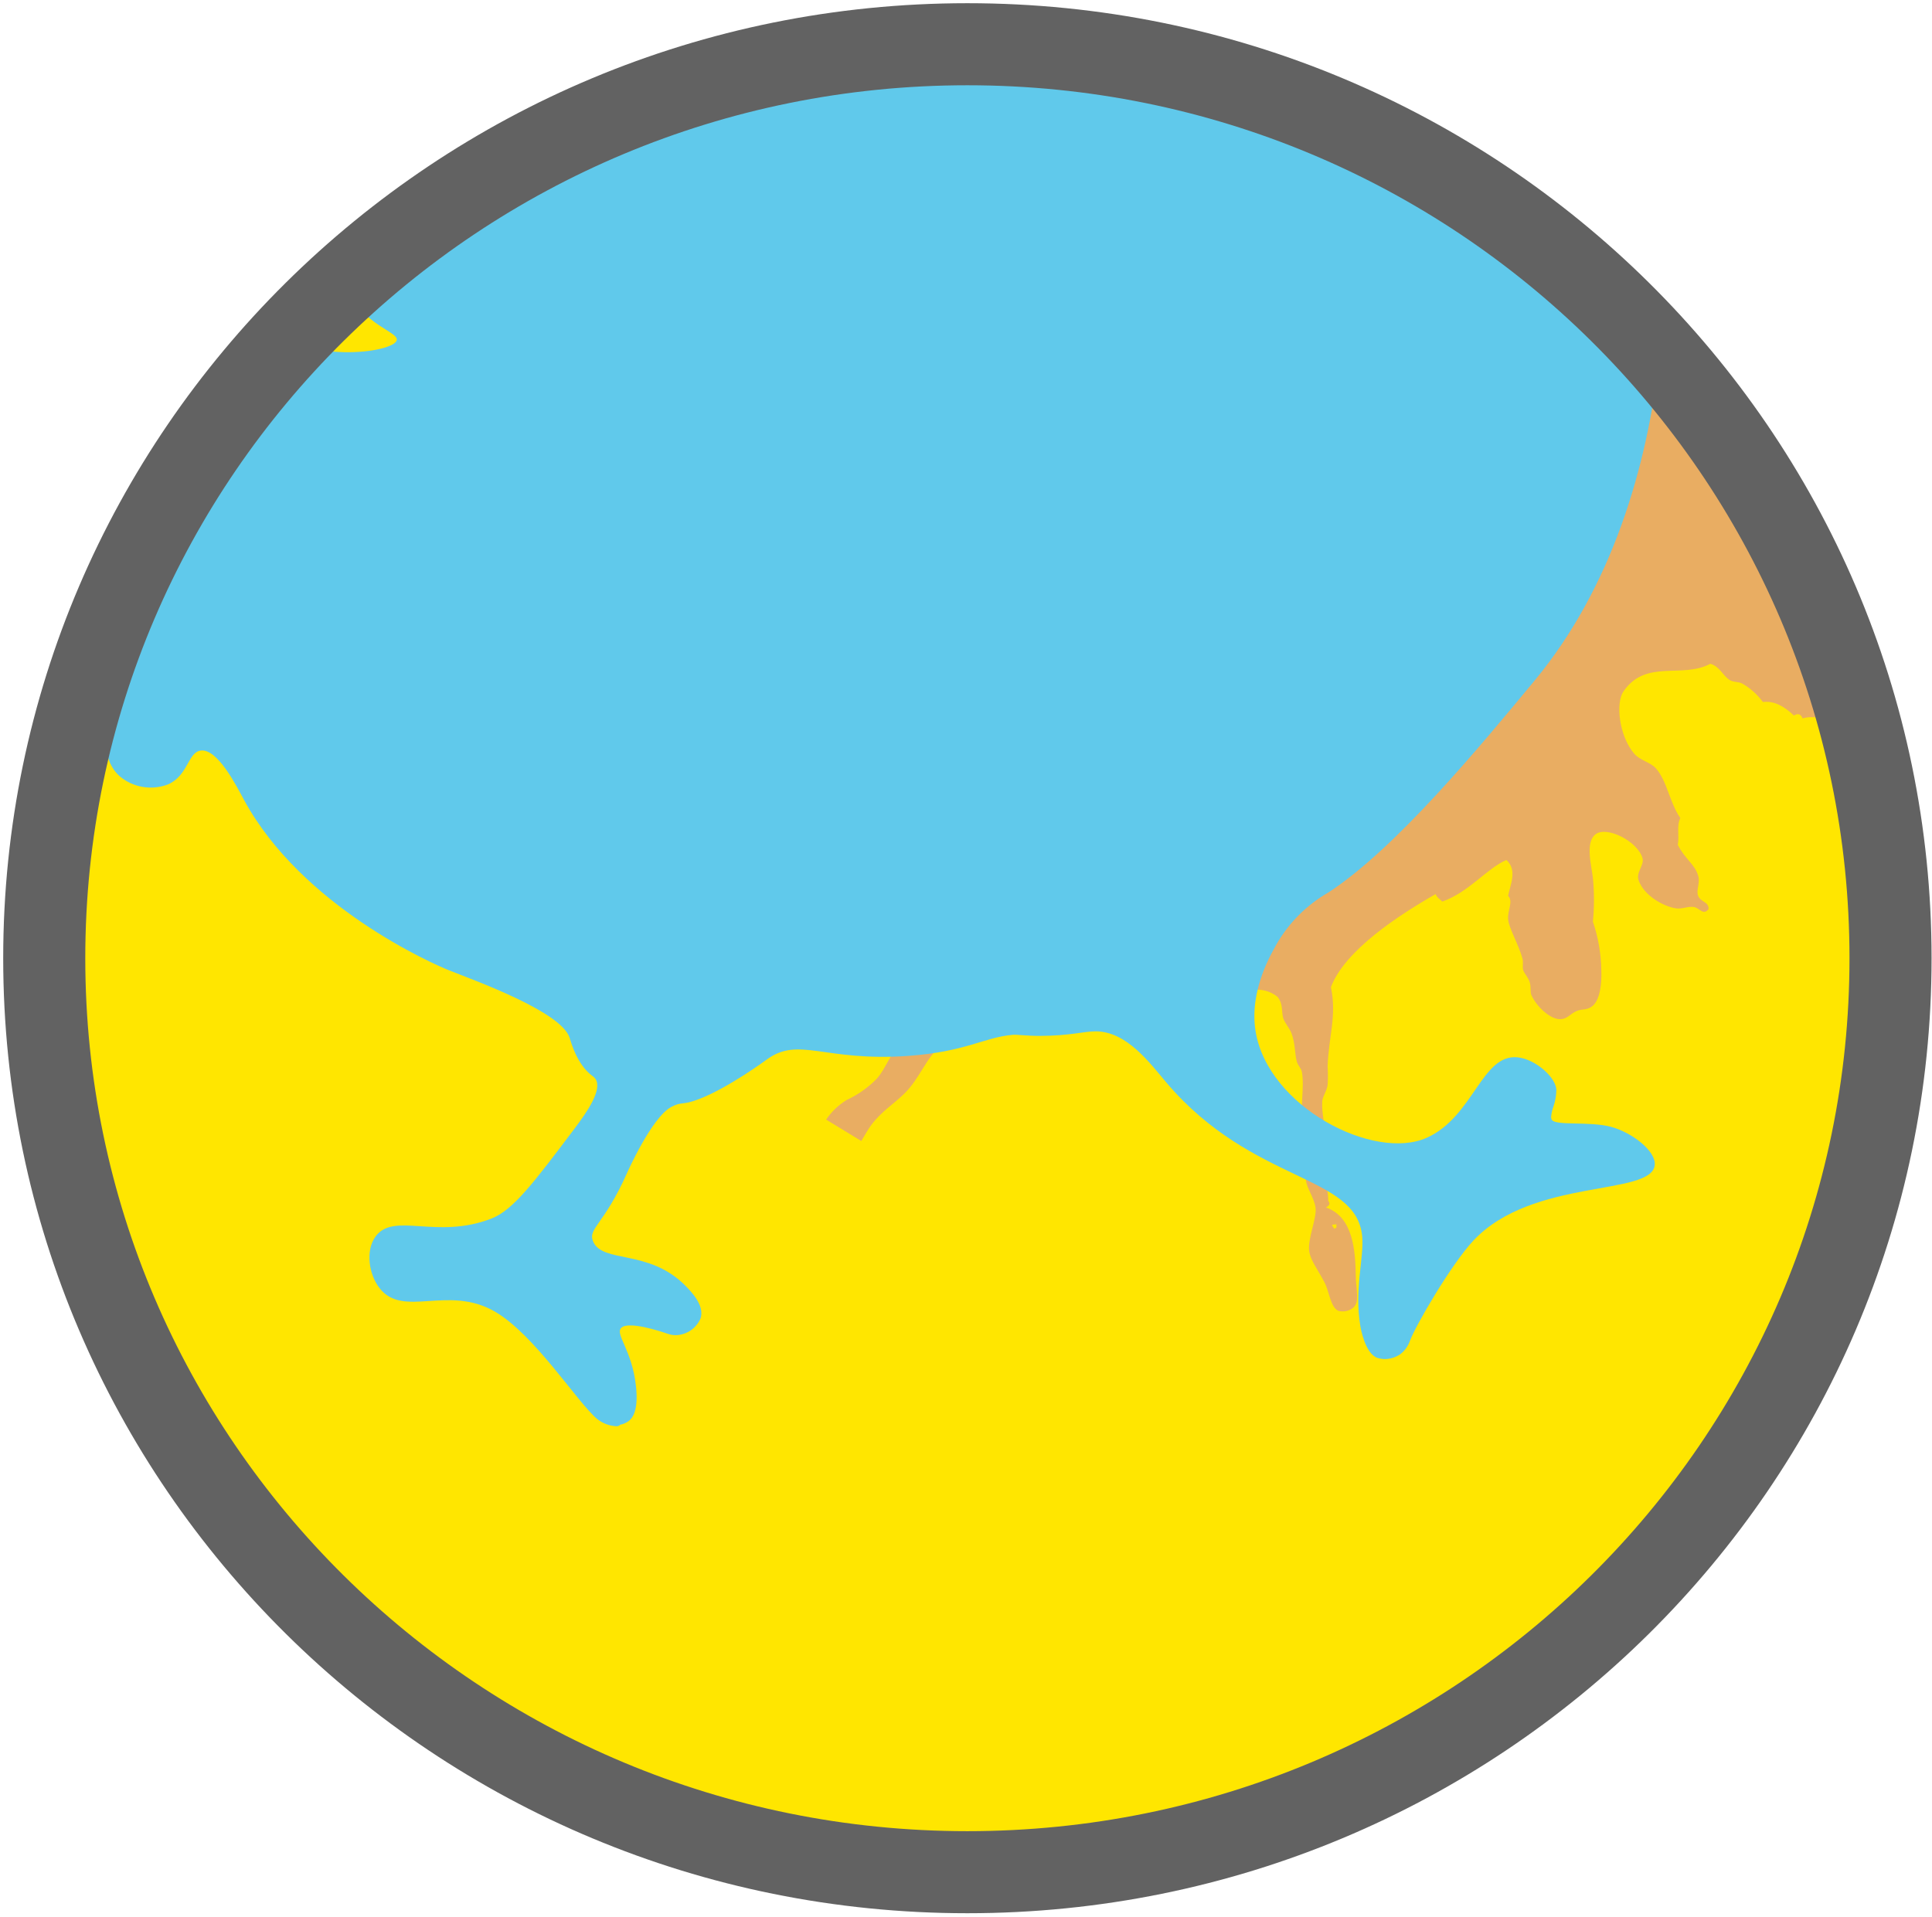<svg width="131" height="130" viewBox="0 0 131 130" fill="none" xmlns="http://www.w3.org/2000/svg">
<mask id="mask0_2_8829" style="mask-type:alpha" maskUnits="userSpaceOnUse" x="3" y="4" width="126" height="125">
<path d="M128.206 66.221C128.207 69.918 127.875 73.609 127.215 77.248L127.149 77.612C126.253 82.388 124.789 87.042 122.788 91.477C122.448 92.238 122.09 92.993 121.713 93.742C121.224 94.711 120.705 95.68 120.157 96.65C119.738 97.377 119.304 98.103 118.854 98.83C116.293 102.918 113.265 106.699 109.828 110.098C108.903 111.006 107.953 111.889 106.976 112.744C103.177 116.057 98.987 118.901 94.497 121.216C93.202 121.885 91.877 122.511 90.522 123.095C82.655 126.478 74.168 128.218 65.592 128.206C56.776 128.217 48.058 126.377 40.013 122.808C39.858 122.743 39.704 122.674 39.554 122.601C36.32 121.138 33.219 119.401 30.286 117.411C28.248 116.03 26.294 114.531 24.435 112.922C24.412 112.904 24.39 112.885 24.369 112.864C24.153 112.678 23.94 112.5 23.727 112.3C18.316 107.478 13.791 101.762 10.356 95.407C9.325 93.498 8.398 91.536 7.577 89.529C7.007 88.151 6.491 86.747 6.028 85.317C5.969 85.15 5.918 84.983 5.863 84.816L5.577 83.892C5.393 83.274 5.21 82.653 5.056 82.027C3.686 76.869 2.995 71.558 3 66.224C2.979 52.96 7.274 40.041 15.248 29.384C15.773 28.686 16.309 27.995 16.863 27.316C17.663 26.346 18.492 25.392 19.348 24.451C19.377 24.415 19.409 24.381 19.444 24.35C19.645 24.128 19.855 23.906 20.06 23.692C20.069 23.679 20.08 23.668 20.093 23.659C25.938 17.516 32.992 12.623 40.819 9.283C48.647 5.943 57.083 4.226 65.607 4.239C74.103 4.23 82.511 5.937 90.318 9.258C98.124 12.578 105.164 17.442 111.006 23.55C113.15 25.785 115.123 28.174 116.908 30.699C124.28 41.104 128.226 53.51 128.206 66.221Z" fill="#EBE125"/>
</mask>
<g mask="url(#mask0_2_8829)">
<path d="M128.201 66.222C128.201 69.92 127.87 73.611 127.21 77.25L127.144 77.614C126.248 82.39 124.784 87.044 122.783 91.479C122.443 92.24 122.084 92.995 121.708 93.744C121.218 94.713 120.699 95.682 120.151 96.652C119.733 97.379 119.299 98.106 118.848 98.832C116.288 102.92 113.259 106.701 109.823 110.1C108.898 111.008 107.947 111.89 106.971 112.746C103.172 116.058 98.981 118.903 94.491 121.218C93.197 121.887 91.872 122.513 90.516 123.097C82.65 126.48 74.163 128.22 65.587 128.208C56.771 128.219 48.053 126.379 40.007 122.81C39.853 122.744 39.699 122.676 39.548 122.603C36.315 121.14 33.214 119.403 30.281 117.413C28.243 116.032 26.289 114.533 24.43 112.924C24.406 112.906 24.384 112.887 24.364 112.866C24.147 112.68 23.934 112.502 23.722 112.302C18.31 107.48 13.786 101.764 10.35 95.409C9.32 93.499 8.393 91.538 7.572 89.531C7.002 88.153 6.485 86.749 6.023 85.319C5.964 85.152 5.913 84.985 5.858 84.817L5.571 83.894C5.388 83.276 5.204 82.654 5.05 82.029C3.681 76.871 2.99 71.56 2.995 66.226C2.974 52.962 7.269 40.044 15.243 29.386C15.768 28.688 16.304 27.997 16.858 27.317C17.658 26.348 18.486 25.393 19.343 24.453C19.372 24.417 19.404 24.383 19.438 24.352C19.64 24.13 19.849 23.908 20.055 23.694C20.064 23.681 20.075 23.67 20.088 23.661C25.933 17.518 32.986 12.625 40.814 9.285C48.642 5.945 57.078 4.228 65.601 4.241C74.097 4.232 82.506 5.939 90.312 9.26C98.119 12.58 105.159 17.444 111.001 23.552C113.145 25.787 115.118 28.176 116.903 30.701C124.275 41.106 128.22 53.512 128.201 66.222Z" fill="#FFE600"/>
<path d="M59.074 76.297C59.786 75.348 60.601 74.876 61.335 74.149C62.377 73.117 62.803 71.728 63.735 70.994C64.667 70.26 65.993 69.824 67.061 69.064C67.945 68.443 68.863 67.498 69.997 67.054C70.269 66.949 70.522 67.018 70.731 66.93C71.098 66.763 71.201 66.498 71.465 66.458C72.706 66.262 73.55 68.025 74.335 68.704C74.467 68.817 75.106 69.191 75.506 69.431C76.156 69.817 76.817 69.754 77.565 69.925C79.261 70.311 80.751 70.471 82.462 69.148C83.13 68.632 83.669 67.578 84.829 67.156C85.141 67.096 85.463 67.104 85.772 67.18C86.081 67.256 86.369 67.398 86.617 67.596C87.028 68.083 86.881 68.657 87.009 69.049C87.116 69.384 87.428 69.704 87.564 70.06C87.835 70.765 87.784 71.463 87.931 71.994C87.993 72.234 88.232 72.459 88.272 72.684C88.47 73.774 88.118 75.076 88.356 76.282C88.397 76.479 88.621 76.689 88.646 76.893C88.778 77.983 88.426 79.139 88.547 80.037C88.621 80.615 89.109 81.24 89.201 81.894C89.303 82.621 88.624 84.075 88.778 84.907C88.9 85.536 89.322 86.038 89.814 86.979C90.133 87.593 90.21 88.637 90.735 88.891C90.908 88.942 91.091 88.951 91.269 88.915C91.446 88.88 91.612 88.801 91.751 88.687C92.218 88.302 91.942 87.47 91.928 86.507C91.902 84.889 91.774 82.508 89.898 81.887C90.122 81.774 90.225 81.633 90.063 81.44C90.063 80.35 89.579 79.361 89.52 78.365C89.494 77.925 89.755 77.507 89.795 77.046C89.861 76.286 89.612 75.475 89.652 74.745C89.652 74.381 89.96 74.018 90.019 73.585C90.048 73.171 90.048 72.754 90.019 72.339C90.082 70.318 90.654 68.9 90.243 66.949C91.175 64.455 94.835 62.068 97.342 60.635C97.466 60.922 97.643 60.97 97.793 61.141C99.606 60.508 100.781 58.916 102.143 58.32C102.906 59.014 102.392 60.017 102.26 60.752C102.627 61.141 102.209 61.718 102.26 62.34C102.311 62.962 102.957 64.005 103.236 65.022C103.299 65.259 103.214 65.567 103.28 65.789C103.346 66.011 103.647 66.316 103.732 66.636C103.816 66.956 103.75 67.305 103.835 67.483C104.238 68.352 105.138 69.09 105.721 69.115C106.305 69.141 106.419 68.751 106.955 68.544C107.274 68.417 107.63 68.526 108.001 68.206C108.496 67.781 108.617 66.672 108.577 65.778C108.559 64.665 108.367 63.562 108.008 62.507C108.103 61.521 108.103 60.528 108.008 59.541C107.912 58.687 107.457 57.084 108.217 56.557C108.977 56.03 110.999 57.03 111.363 58.171C111.521 58.68 110.911 59.138 111.109 59.705C111.458 60.708 112.75 61.464 113.638 61.602C114.046 61.664 114.446 61.453 114.842 61.508C115.239 61.562 115.485 62.126 115.855 61.646C115.855 61.126 115.316 61.199 115.14 60.741C114.989 60.348 115.308 59.879 115.14 59.367C114.894 58.582 114.24 58.251 113.763 57.291C113.884 56.699 113.664 56.03 113.936 55.474C113.227 54.489 113.029 52.93 112.273 52.101C111.906 51.687 111.205 51.574 110.805 51.109C109.781 49.906 109.542 47.693 110.071 46.9C111.601 44.665 114.046 46.05 115.965 45.017C116.604 45.192 116.788 45.788 117.268 46.108C117.529 46.282 117.83 46.209 118.124 46.351C118.678 46.667 119.158 47.096 119.533 47.609C120.319 47.511 121.001 47.921 121.636 48.525C121.875 48.387 122.088 48.376 122.223 48.718C123.112 48.47 123.875 48.83 124.657 49.081C125.839 48.743 126.94 48.968 128.133 48.765C128.951 48.627 129.458 48.245 130.251 47.965C130.827 47.758 131.455 47.74 132.02 47.503C132.846 47.218 133.617 46.795 134.299 46.253C134.512 46.351 134.696 46.573 134.967 46.391C135.514 45.744 135.837 45.824 136.281 45.766C136.505 45.737 136.802 45.49 136.898 45.483C137.441 45.424 137.948 45.733 138.395 45.653C139.203 45.508 139.467 45.021 140.135 44.981C140.581 44.992 141.02 45.094 141.424 45.282C141.827 45.47 142.187 45.738 142.481 46.071C142.646 46.268 142.679 46.638 142.877 46.842C143.442 47.413 144.602 47.507 145.274 48.372C146.008 49.317 146.147 50.524 147.318 51.28C147.391 51.322 147.469 51.355 147.549 51.378L164.283 24.438C163.911 24.501 163.531 24.51 163.156 24.464C162.374 24.34 161.626 23.824 160.781 23.835C160.308 23.835 159.779 24.115 159.313 24.22C157.082 24.711 155.246 26.455 154.046 28.087C153.191 29.247 152.802 31.068 151.499 29.625L151.444 29.719H151.337C150.97 29.959 150.603 29.821 150.563 29.421C150.798 29.178 150.959 29.29 151.15 29.268H151.257H151.367C151.189 28.659 151.156 28.017 151.271 27.393C151.143 27.113 150.937 27.204 150.82 26.884C150.636 26.019 150.552 24.642 149.906 23.25C149.561 22.523 148.805 21.967 148.5 21.305C148.331 20.942 148.368 20.186 148.353 19.695C148.302 18.281 148.72 18.157 150.049 17.907C150.519 17.972 150.963 18.317 151.569 18.292C152.457 18.259 153.888 17.358 153.507 16.696C153.367 16.456 152.284 16.384 151.741 16.471C150.771 16.652 149.877 17.113 149.172 17.798C148.698 17.594 148.251 18.161 147.671 17.968C147.304 17.852 147.182 17.474 146.768 17.296C147.186 18.234 145.483 17.707 145.567 17.053C145.868 16.642 146.57 17.376 146.423 16.951C145.017 16.347 143.982 13.618 145.857 13.316C144.536 12.727 143.248 11.695 143.442 10.201C143.747 7.904 146.5 5.36 148.97 3.081C149.451 2.641 149.968 2.161 150.438 1.798C151.466 0.973 152.538 1.147 153.411 0.897C153.914 0.755 154.391 0.392 154.857 0.301C155.158 0.246 155.364 0.348 155.635 0.257C156.707 -0.106 157.838 -1.277 158.854 -1.488C159.299 -1.582 159.974 -1.488 160.539 -1.553C161.4 -1.634 162.266 -1.663 163.131 -1.64C163.435 -1.64 163.773 -1.517 164.015 -1.524C164.687 -1.546 165.307 -1.807 165.81 -1.775C166.482 -1.727 166.911 -1.349 167.465 -1.364C167.81 -1.364 168.155 -1.593 168.566 -1.619C169.249 -1.662 169.836 -1.699 170.545 -1.76C170.886 -1.793 171.279 -1.593 171.694 -1.593C171.899 -1.593 172.116 -1.789 172.365 -1.797C172.787 -1.818 173.268 -1.633 173.672 -1.735C174.478 -1.957 175.302 -2.109 176.135 -2.189C176.785 -2.251 177.309 -2.458 177.97 -2.553C178.499 -2.643 178.994 -2.494 179.438 -2.592C180.231 -2.8 180.991 -3.113 181.699 -3.523L185.572 -9.756C185.338 -10.156 185.014 -10.495 184.625 -10.749C184.166 -10.447 183.696 -10.076 183.34 -10.258C183.057 -10.621 183.63 -10.839 183.663 -11.152C181.916 -11.879 180.07 -10.563 178.227 -9.796C177.798 -9.615 177.284 -9.593 176.887 -9.386C175.746 -8.79 174.318 -7.528 173.345 -7.43C171.954 -7.292 170.512 -7.518 169.069 -7.281C168.166 -7.136 167.329 -6.554 166.441 -6.38C165.905 -6.271 165.245 -6.507 164.676 -6.263C164.224 -6.765 163.714 -6.99 163.101 -6.725C162.415 -7.55 161.493 -7.245 160.671 -7.434C160.26 -8.023 159.669 -7.747 159.232 -8.212C158.891 -7.736 158.223 -7.848 157.845 -8.212C157.933 -9.284 156.792 -9.269 156.377 -10.236C155.903 -11.367 157.309 -13.562 158.539 -14.263C159.491 -14.76 160.525 -15.082 161.593 -15.216C162.29 -15.274 162.881 -15.038 163.545 -15.216C166.056 -15.917 167.645 -18.105 165.714 -19.577C165.281 -19.908 164.808 -19.759 164.382 -20.195C163.81 -19.893 163.039 -20.137 162.374 -19.922C161.842 -19.748 161.372 -19.246 160.87 -19.061C159.401 -18.519 157.665 -18.534 156.652 -19.864C156.432 -20.151 156.314 -20.918 155.889 -21.536C154.817 -23.088 154.879 -23.928 155.481 -25.269C155.757 -25.876 156.443 -26.552 156.513 -27.192C156.56 -27.671 156.094 -28.053 156.252 -28.624C155.316 -29.351 154.332 -29.874 153.378 -30.525C153.096 -30.59 153.173 -30.336 152.894 -30.212C152.934 -30.652 152.578 -30.576 152.413 -30.576C152.104 -30.576 151.638 -30.888 151.51 -30.899C150.732 -30.961 149.84 -30.274 149.153 -30.63C148.911 -30.932 149.223 -31.121 149.238 -31.357C148.581 -31.157 148.676 -31.84 148.658 -32.236C148.137 -32.76 147.557 -32.913 146.977 -33.203C147.245 -33.839 146.926 -34.657 147.204 -35.29C147.627 -36.235 149.198 -37.205 150.376 -37.801C150.937 -38.085 151.708 -38.143 152.251 -38.448C152.916 -38.812 153.371 -39.615 153.815 -39.902C154.485 -40.291 155.183 -40.631 155.903 -40.92C157.291 -41.541 158.399 -42.821 159.475 -43.348C159.677 -43.446 160.014 -43.409 160.279 -43.526C161.255 -43.944 162.018 -44.645 162.778 -45.143C165.009 -46.66 167.36 -47.997 169.807 -49.141C170.249 -49.328 170.719 -49.44 171.198 -49.472C171.565 -49.396 171.767 -48.934 172.105 -48.807C172.641 -48.596 173.756 -48.494 174.586 -48.36C176.333 -48.08 177.28 -47.873 178.789 -48.8C181.226 -50.297 181.853 -51.667 182.43 -53.557C182.903 -55.109 183.105 -56.08 182.991 -57.573C182.859 -59.318 182.514 -60.161 181.391 -62.24C181.119 -62.742 180.881 -63.331 180.62 -63.843L176.028 -66.638C174.56 -66.697 173.07 -66.038 171.462 -65.046C170.442 -64.368 169.569 -63.496 168.893 -62.48C168.647 -62.099 168.592 -61.593 168.35 -61.215C167.561 -59.983 166.863 -58.598 166.75 -57.217C166.636 -55.887 167.186 -54.52 167.711 -53.165C167.344 -52.692 167.403 -51.711 166.816 -51.217C166.742 -51.151 166.449 -51.166 166.305 -51.111C165.252 -50.631 164.323 -49.657 163.512 -49.072C162.429 -48.273 160.943 -47.68 160.157 -47.011C159.419 -46.391 158.586 -45.89 157.691 -45.525C156.917 -45.2 156.193 -44.769 155.54 -44.245C155.034 -43.882 154.307 -43.627 153.877 -43.282C153.448 -42.937 153.099 -42.304 152.692 -41.944C152.187 -41.449 151.628 -41.01 151.025 -40.636C150.816 -40.535 150.343 -40.549 149.924 -40.382C149.087 -40.044 148.324 -39.419 147.509 -39.16C146.694 -38.903 145.791 -39.284 144.782 -39.102C143.773 -38.921 142.998 -38.514 142.213 -38.463C141.385 -38.376 140.548 -38.502 139.783 -38.826C138.777 -39.306 137.702 -40.433 137.606 -41.414C137.471 -42.868 140.135 -43.151 140.939 -44.027C141.038 -44.185 141.121 -44.354 141.185 -44.529C141.49 -45.183 141.64 -45.499 141.409 -46.273C140.778 -45.91 140.289 -46.234 139.779 -46.474C138.887 -46.321 137.349 -45.612 136.476 -46.048C135.239 -46.673 135.25 -49.163 135.246 -50.159C135.246 -50.631 135.132 -51.1 135.147 -51.351C135.228 -52.849 136.296 -54.215 136.942 -55.593C137.225 -56.207 137.437 -57.047 137.757 -57.835C138.377 -59.351 139.082 -60.83 139.658 -62.262C140.009 -63.006 140.308 -63.772 140.554 -64.556C140.737 -65.446 140.238 -67.187 140.311 -68.39C140.333 -68.754 140.554 -68.983 140.557 -69.237C140.557 -69.651 140.33 -69.989 140.348 -70.244C140.392 -70.818 140.833 -71.251 141.027 -71.825C141.802 -74.082 142.238 -76.55 142.756 -78.763C142.958 -79.607 143.464 -80.461 142.987 -81.195C141.886 -80.624 141.592 -79.378 141.097 -78.487C140.561 -77.52 139.996 -76.55 139.5 -75.514C139.005 -74.478 138.902 -73.333 138.359 -72.377C137.929 -71.632 136.949 -71.112 136.391 -70.302C136.182 -69.997 136.193 -69.611 135.984 -69.353C135.841 -69.175 135.529 -69.037 135.393 -68.859C134.637 -67.816 134.751 -66.635 134.571 -65.588C134.354 -64.323 133.837 -63.113 133.587 -61.866C133.371 -60.859 133.47 -59.772 133.22 -58.776C133.128 -58.413 132.905 -57.959 132.758 -57.563C132.449 -56.745 132.096 -55.944 131.701 -55.164C131.499 -54.764 131.143 -54.437 130.966 -54.008C130.849 -53.721 130.911 -53.405 130.776 -53.085C130.218 -51.91 129.519 -50.805 128.694 -49.795C128.145 -49.105 127.501 -48.494 126.782 -47.978C124.763 -46.582 121.923 -47.313 119.996 -48.829C119.368 -49.327 118.685 -50.282 117.981 -51.177C116.821 -52.63 115.753 -53.721 114.96 -55.378C114.593 -56.167 115.231 -57.272 115.272 -58.206C115.272 -58.591 115.195 -59.104 115.198 -59.529C115.246 -59.96 115.267 -60.393 115.261 -60.827C115.095 -61.917 114.38 -62.611 113.998 -63.771C113.877 -64.134 113.958 -64.636 113.818 -65.254C113.279 -65.272 113.517 -65.897 113.132 -66.289L113.077 -66.198H112.97L112.809 -66.093C112.739 -66.191 112.633 -66.137 112.57 -66.278C112.662 -66.377 112.647 -66.493 112.838 -66.569L112.86 -66.678L112.945 -66.751C112.078 -68.205 110.797 -69.052 109.48 -67.812C109.142 -67.5 109.175 -66.864 108.907 -66.416C107.692 -64.396 104.87 -63.974 104.095 -66.377C103.658 -66.148 104.036 -65.748 103.633 -65.512C102.752 -65.875 102.238 -67.158 101.886 -68.143C101.853 -68.415 102.41 -68.394 102.315 -68.535C101.728 -69.346 100.975 -70.785 101.027 -71.694C100.608 -72.519 99.955 -73.275 99.731 -74.166C99.547 -74.893 99.731 -75.954 99.805 -76.837C99.878 -77.72 100.135 -78.702 100.087 -79.53C99.999 -80.133 99.941 -80.739 99.915 -81.348C99.959 -82.631 99.856 -83.852 99.856 -85.08C99.856 -85.716 99.992 -86.476 99.896 -86.93C99.826 -87.265 99.529 -87.628 99.419 -87.992C99.265 -88.602 99.287 -89.395 98.74 -90.06C98.061 -90.122 97.705 -90.74 97.14 -90.736C96.079 -90.736 94.761 -89.562 94.398 -88.617C94.308 -88.217 94.27 -87.808 94.284 -87.399C94.222 -86.997 94.182 -86.592 94.167 -86.185C94.2 -85.887 94.446 -85.64 94.482 -85.364C94.519 -85.088 94.332 -84.637 94.343 -84.357C94.425 -83.533 94.581 -82.718 94.809 -81.922C94.626 -81.22 94.38 -80.344 94.526 -79.57C94.567 -79.359 94.835 -79.228 94.893 -79.01C94.952 -78.792 94.791 -78.571 94.893 -78.324C94.996 -78.076 95.26 -77.898 95.371 -77.597C95.716 -76.692 95.554 -75.678 95.782 -74.893C95.866 -74.602 96.167 -74.347 96.23 -74.042C96.387 -73.282 96.097 -72.294 96.079 -71.32C96.079 -70.698 96.303 -69.971 96.174 -69.444C95.972 -68.623 95.36 -67.852 95.114 -67.045C95.04 -66.805 95.136 -66.457 95.081 -66.224C94.89 -65.37 94.391 -64.607 94.159 -63.8C93.891 -62.88 93.932 -61.731 93.95 -60.812C93.972 -59.801 94.053 -58.816 94.013 -57.77C94.636 -56.356 94.915 -55.015 94.442 -53.826C94.662 -52.471 94.145 -49.374 92.078 -48.185C91.52 -47.865 89.825 -47.426 89.109 -47.629C88.825 -47.771 88.557 -47.942 88.309 -48.138C87.989 -48.549 88.334 -48.996 87.861 -49.334C88.034 -50.049 88.319 -50.733 88.705 -51.362C89.072 -52.005 89.707 -52.67 89.946 -53.31C90.331 -54.339 90.103 -55.425 90.261 -56.48C90.122 -56.945 89.795 -57.45 89.788 -57.886C88.731 -58.497 86.947 -58.777 85.938 -57.788C85.637 -57.49 85.637 -56.745 85.391 -56.178C85.091 -55.493 84.914 -54.761 84.869 -54.015C84.811 -53.43 84.961 -52.925 84.939 -52.347C84.939 -51.983 84.664 -51.533 84.609 -51.108C84.546 -50.577 84.675 -50.133 84.55 -49.81C84.348 -49.496 84.122 -49.197 83.875 -48.916C83.295 -48.058 83.335 -48.007 82.37 -47.713C81.177 -47.349 80.278 -47.011 79.294 -47.317C78.611 -46.688 77.499 -46.59 76.879 -46.437C76.325 -46.299 75.84 -45.939 75.271 -45.736C74.22 -45.426 73.131 -45.257 72.034 -45.234C71.469 -43.965 70.107 -44.507 69.245 -44.227C68.764 -44.071 68.323 -43.5 67.776 -43.289C67.409 -43.133 66.998 -43.177 66.675 -43.031C66.227 -42.828 65.871 -42.326 65.387 -42.196C65.805 -40.32 63.357 -38.663 61.76 -39.847C61.353 -40.6 61.158 -41.378 60.465 -41.974C60.098 -42.279 59.562 -42.337 59.213 -42.646C59.03 -42.81 58.949 -43.108 58.791 -43.286C57.95 -44.202 56.842 -44.154 55.935 -44.631C55.889 -44.369 55.786 -44.12 55.633 -43.902C55.479 -43.684 55.279 -43.503 55.047 -43.37C54.805 -43.58 55.146 -43.671 55.077 -43.846C54.313 -43.351 53.624 -42.752 53.032 -42.065C52.595 -41.639 51.902 -41.338 51.564 -40.992C51.072 -40.491 51.043 -39.68 50.353 -39.866C49.843 -40.538 49.252 -40.981 48.885 -41.541C48.686 -41.85 48.705 -42.355 48.492 -42.657C48.165 -43.122 47.391 -43.384 47.538 -44.093C47.358 -44.347 47.06 -44.027 46.924 -44.496C47.016 -44.896 47.291 -44.373 47.567 -44.572C47.504 -45.492 47.453 -46.175 46.807 -46.928C46.59 -47.186 46.245 -47.193 46.007 -47.44C45.817 -47.637 45.661 -47.864 45.548 -48.113L31.131 -24.902C31.714 -24.538 32.291 -23.786 32.966 -23.35C34.008 -22.674 35.234 -21.969 36.188 -21.445C36.97 -21.612 37.787 -21.492 38.486 -21.107C39.334 -21.129 40.16 -21.471 41.001 -21.471C41.188 -21.471 41.367 -21.424 41.617 -21.413C42.179 -21.38 42.626 -21.533 43.166 -21.503C43.427 -21.483 43.679 -21.404 43.905 -21.274C44.131 -21.144 44.325 -20.965 44.473 -20.751C45.695 -21.685 47.042 -21.991 48.037 -21.805C49.031 -21.62 48.708 -21.674 49.204 -20.737C49.699 -19.799 49.663 -19.519 49.967 -18.719C50.202 -18.109 50.701 -17.502 50.918 -16.942C51.076 -16.517 50.918 -15.935 51.072 -15.67C51.292 -15.288 51.806 -15.143 52.081 -14.845C52.081 -14.307 52.54 -13.631 52.577 -12.882C52.577 -12.591 52.386 -12.29 52.382 -11.959C52.382 -10.978 52.573 -9.553 51.564 -9.03C50.98 -8.724 50.65 -9.262 49.982 -8.804C49.754 -8.535 50.037 -8.161 49.843 -7.801C49.762 -7.652 49.541 -7.652 49.494 -7.459C49.413 -7.143 49.589 -6.86 49.435 -6.507C49.013 -5.555 47.772 -4.828 47.064 -3.832C46.436 -2.941 46.227 -2.033 45.577 -1.386C45.526 -1.179 45.13 -1.19 44.843 -0.913C45.082 0.141 44.047 0.831 43.599 1.722C43.357 2.198 43.515 2.718 43.107 3.067C43.658 4.717 42.993 6.12 41.584 7.363C41.487 8.105 41.312 8.836 41.063 9.543C40.817 10.227 40.189 10.997 40.138 11.623C40.116 11.88 40.387 12.379 40.453 12.789C40.52 13.2 40.428 13.665 40.553 13.981C40.809 14.646 41.404 15.261 41.716 16.082C41.662 16.273 41.65 16.474 41.681 16.67C41.712 16.867 41.785 17.054 41.896 17.22C41.757 17.376 41.797 17.583 41.529 17.692C42.171 18.016 41.738 18.601 41.867 19.07C41.995 19.539 42.325 19.637 42.34 20.131C42.509 20.436 42.803 20.131 42.979 20.404C42.902 20.614 43.078 20.883 42.843 21.061C43.386 21.2 43.43 21.854 43.852 22.235C44.179 22.534 44.678 22.57 44.953 22.879C46.018 24.009 46.275 25.441 46.403 26.619C46.058 26.753 46.08 26.982 45.812 27.117C45.937 27.393 46.179 27.139 46.289 27.48C45.555 28.04 45.901 28.978 46.704 29.494C47.115 28.861 47.883 29.403 48.389 29.428C48.705 29.174 48.617 28.832 49.123 28.614C49.754 29.599 50.896 28.135 51.472 29.378C52.573 29.04 53.407 28.505 54.497 28.556C54.739 28.872 54.599 28.92 54.864 29.112C55.748 29.112 56.747 29.069 57.51 29.454C58.395 29.901 58.263 30.497 57.984 31.202C57.723 31.849 57.055 32.481 57.22 33.183C57.543 34.582 58.982 34.637 59.745 35.425C60.112 35.789 59.903 36.094 60.542 36.621C60.725 36.89 60.208 37.01 60.402 37.279C60.769 38.239 60.377 39.02 60.171 40.056C60.057 40.616 59.778 41.339 59.804 41.772C59.834 42.135 60.2 42.499 60.197 42.888C60.197 44.589 57.051 45.875 57.972 47.867C59.169 50.455 61.937 48.248 63.904 48.47C64.271 48.903 64.763 48.772 65.104 49.063C65.445 49.353 65.405 49.721 65.629 50.204C65.864 50.531 66.205 50.342 66.403 50.847C66.403 52.323 67.295 53.784 67.31 55.165C67.31 55.452 67.108 55.765 67.119 56.088C67.119 56.717 67.468 57.444 67.45 58.153C67.45 58.386 67.2 58.575 67.182 58.789C67.193 59.33 67.242 59.869 67.329 60.403C67.472 61.072 68.136 62.256 68.224 62.791C68.408 63.903 67.292 65.277 66.33 66.186C65.46 67.007 64.308 67.545 63.537 68.225C62.766 68.904 62.359 69.973 61.731 70.536C61.603 70.649 61.324 70.671 61.195 70.769C60.281 71.47 60.116 72.412 59.441 73.164C58.855 73.762 58.163 74.249 57.4 74.6C56.85 74.942 56.379 75.393 56.016 75.926L58.402 77.38C58.666 76.947 58.857 76.588 59.074 76.297ZM90.61 83.017C90.636 83.094 90.581 83.152 90.636 83.228C90.584 83.268 90.526 83.301 90.474 83.334L90.316 83.097C90.43 82.988 90.504 83.079 90.599 83.017H90.61ZM156.45 27.56C156.615 28.847 155.268 30.512 153.914 31.028C154.226 29.763 155.199 28.633 156.45 27.56ZM169.921 -58.889C169.693 -59.474 170.222 -60.234 170.868 -60.412C171.106 -59.827 170.615 -59.056 169.921 -58.889ZM176.594 -60.816C176.884 -60.343 176.267 -59.849 175.808 -59.725C175.203 -60.289 176.12 -61.096 176.594 -60.816ZM83.515 51.327C83.926 51.483 83.214 51.996 82.972 52.247C82.854 51.88 83.482 51.658 83.515 51.327ZM135.977 -39.738L136.399 -39.099C136.287 -38.81 136.088 -38.563 135.83 -38.39C135.628 -38.504 135.452 -38.657 135.31 -38.84C135.169 -39.023 135.066 -39.232 135.008 -39.455C135.142 -39.563 135.297 -39.644 135.463 -39.693C135.63 -39.742 135.804 -39.757 135.977 -39.738ZM44.054 -45.092C43.955 -45.434 44.473 -45.648 44.517 -45.961C44.62 -46.008 44.682 -45.859 44.755 -45.772C44.495 -45.554 44.407 -45.296 44.054 -45.092ZM52.709 -39.171C52.907 -40.262 53.748 -41.207 54.519 -42.174C54.79 -41.301 53.895 -39.749 52.709 -39.171ZM76.119 4.081C76.064 3.793 76.358 3.579 76.552 3.354C76.751 3.681 76.251 3.833 76.119 4.081ZM77.775 4.15L78.017 3.993L78.178 4.23C78.151 4.261 78.116 4.286 78.076 4.299C78.037 4.313 77.994 4.316 77.953 4.308C77.911 4.3 77.873 4.281 77.842 4.253C77.81 4.225 77.787 4.189 77.775 4.15ZM80.949 5.287C80.92 5.207 80.869 5.233 80.817 5.258C80.781 5.207 80.744 5.153 80.711 5.098C80.788 5.069 80.766 5.018 80.74 4.967L80.898 4.862C80.927 4.942 80.979 4.917 81.034 4.891L81.14 5.051C81.06 5.08 81.082 5.131 81.111 5.182L80.949 5.287ZM115.452 -48.796C115.921 -49.774 116.666 -49.087 117.133 -48.174C117.059 -47.913 116.707 -47.713 116.7 -47.447C116.134 -47.466 115.496 -48.203 115.444 -48.796H115.452ZM129.087 -48.392C129.007 -49.523 130.188 -50.719 130.688 -51.544C130.689 -51.561 130.695 -51.578 130.703 -51.593C130.712 -51.608 130.724 -51.621 130.739 -51.631C130.721 -51.602 130.702 -51.573 130.688 -51.544C130.654 -51.402 130.728 -51.144 130.688 -51.024C130.647 -50.904 130.497 -51.126 130.5 -51.129C130.082 -50.526 130.24 -49.021 129.08 -48.392H129.087ZM134.354 -44.274C134.097 -44.503 134.222 -44.82 134.013 -45.31C133.646 -46.197 132.78 -46.84 133.547 -47.4C133.976 -46.931 134.329 -46.673 134.523 -46.099C134.615 -45.826 134.479 -45.441 134.626 -45.248C135.107 -44.638 135.844 -45.176 136.494 -44.522C135.955 -44.169 134.916 -43.766 134.347 -44.274H134.354Z" fill="#E9AD62"/>
<path d="M112.2 79.007C111.99 81.141 103.923 79.854 99.911 84.125C98.41 85.724 95.98 89.9 95.602 90.929C95.48 91.285 95.255 91.599 94.956 91.831C94.651 92.042 94.289 92.16 93.917 92.168C93.746 92.166 93.575 92.14 93.41 92.092C92.566 91.827 92.258 90.071 92.236 89.911C91.821 87.433 92.489 85.339 92.365 83.867C91.997 79.6 84.965 80.32 79.107 73.439C77.976 72.109 76.405 69.932 74.273 69.943C73.491 69.943 72.544 70.245 70.5 70.252C69.593 70.252 68.973 70.153 68.665 70.179C66.712 70.35 65.511 71.324 61.588 71.607C55.877 72.018 54.174 70.255 51.99 71.855C51.99 71.855 49.42 73.755 47.424 74.526C46.216 74.995 46.264 74.675 45.519 75.068C44.183 75.773 42.509 79.567 42.509 79.567C40.956 83.064 39.848 83.307 40.215 84.187C40.846 85.695 43.977 84.685 46.455 87.174C46.851 87.574 47.791 88.523 47.504 89.402C47.368 89.728 47.14 90.009 46.848 90.212C46.556 90.415 46.212 90.531 45.856 90.547C45.651 90.551 45.447 90.517 45.254 90.446C44.832 90.3 42.601 89.555 42.116 90.057C41.702 90.493 42.85 91.551 43.118 93.971C43.316 95.69 42.865 96.196 42.619 96.377C42.45 96.499 42.256 96.582 42.05 96.621C42.018 96.657 41.977 96.685 41.932 96.703C41.887 96.721 41.838 96.727 41.789 96.723C41.312 96.699 40.854 96.524 40.483 96.225C39.143 95.098 36.269 90.537 33.571 88.956C30.367 87.095 27.332 89.428 25.728 87.346C24.994 86.397 24.784 84.801 25.452 83.874C26.678 82.148 29.589 84.096 33.329 82.635C34.797 82.061 36.196 80.203 38.993 76.489C39.815 75.398 40.865 73.883 40.373 73.163C40.313 73.081 40.238 73.011 40.153 72.956C39.106 72.181 38.703 70.622 38.622 70.375C38.042 68.591 32.177 66.494 30.455 65.807C29.38 65.381 20.483 61.489 16.552 54.259C16.038 53.314 14.738 50.716 13.59 50.905C12.731 51.043 12.753 52.606 11.387 53.198C10.841 53.406 10.248 53.464 9.671 53.365C9.094 53.267 8.554 53.016 8.11 52.638C6.557 51.243 7.504 48.753 6.564 48.379C5.625 48.004 4.571 50.668 2.002 51.406C-0.865 52.228 -3.757 50.08 -4.219 49.727C-7.292 47.361 -7.996 43.326 -8.257 41.938C-8.76 39.03 -8.136 37.609 -9.435 35.955C-10.386 34.752 -11.215 34.865 -12.848 33.829C-13.076 33.691 -18.152 30.38 -18.101 25.47C-18.072 21.897 -15.355 19.407 -14.871 18.963C-12.324 16.626 -10.617 17.55 -9.472 15.943C-6.958 12.421 -14.104 6.493 -12.041 1.041C-10.79 -2.27 -6.649 -3.862 -4.014 -4.222C2.861 -5.16 9.978 0.936 12.907 7.202C16.078 13.991 13.211 18.6 17.19 21.853C20.791 24.793 26.682 23.918 26.902 23.074C27.049 22.507 24.608 22.035 23.658 19.709C23.221 18.54 23.194 17.26 23.581 16.074C24.256 13.893 26.102 12.676 26.884 12.181C33.461 7.958 50.279 7.773 57.349 0.551C65.288 -7.558 62.898 -26.487 68.411 -30.943C68.738 -31.209 70.206 -32.321 70.011 -33.47C69.769 -34.923 67.204 -34.825 65.405 -36.454C62.37 -39.198 62.348 -46.053 65.295 -48.419C67.905 -50.509 71.685 -48.157 72.761 -49.778C74.35 -52.166 66.326 -57.542 67.754 -62.43C68.624 -65.418 72.937 -67.882 76.497 -66.905C79.514 -66.069 81.526 -62.935 81.706 -60.384C81.812 -58.879 81.294 -57.418 81.629 -57.302C81.963 -57.185 82.458 -58.719 83.669 -59.704C85.475 -61.158 88.441 -61.056 90.056 -60.384C95.745 -58.021 98.182 -45.347 93.495 -39.855C91.979 -38.071 89.737 -37.086 90.001 -35.625C90.239 -34.287 92.24 -34.404 94.713 -32.873C99.852 -29.7 99.052 -24.379 103.978 -22.442C104.147 -22.377 104.345 -22.315 104.345 -22.315C105.192 -22.03 106.061 -21.812 106.943 -21.664C108.063 -21.472 113.066 -20.607 113.44 -18.738C113.624 -17.837 112.644 -16.921 110.691 -15.042C108.661 -13.105 108.151 -13.258 107.542 -12.349C106.217 -10.361 107.38 -7.726 108.76 -3.513C109.773 -0.424 110.372 2.789 111.363 5.89C113.818 13.584 114.435 33.589 104.084 46.118C100.304 50.686 94.596 57.589 90.063 60.529C88.613 61.363 87.41 62.56 86.576 64C86.29 64.531 84.679 67.104 85.134 69.932C85.96 75.064 93.165 78.771 96.754 77.154C99.907 75.733 100.465 71.484 102.88 71.702C104.143 71.815 105.6 73.156 105.527 73.992C105.514 74.344 105.45 74.693 105.336 75.028C105.244 75.273 105.188 75.53 105.171 75.791C105.18 75.835 105.194 75.877 105.211 75.918C105.402 76.372 107.751 76.02 109.248 76.42C110.665 76.808 112.291 78.059 112.2 79.007Z" fill="#60C9EB"/>
</g>
<path d="M65.594 126.966C100.163 126.966 128.188 99.215 128.188 64.983C128.188 30.751 100.163 3 65.594 3C31.024 3 3 30.751 3 64.983C3 99.215 31.024 126.966 65.594 126.966Z" stroke="#626262" stroke-width="5.565"/>
</svg>
